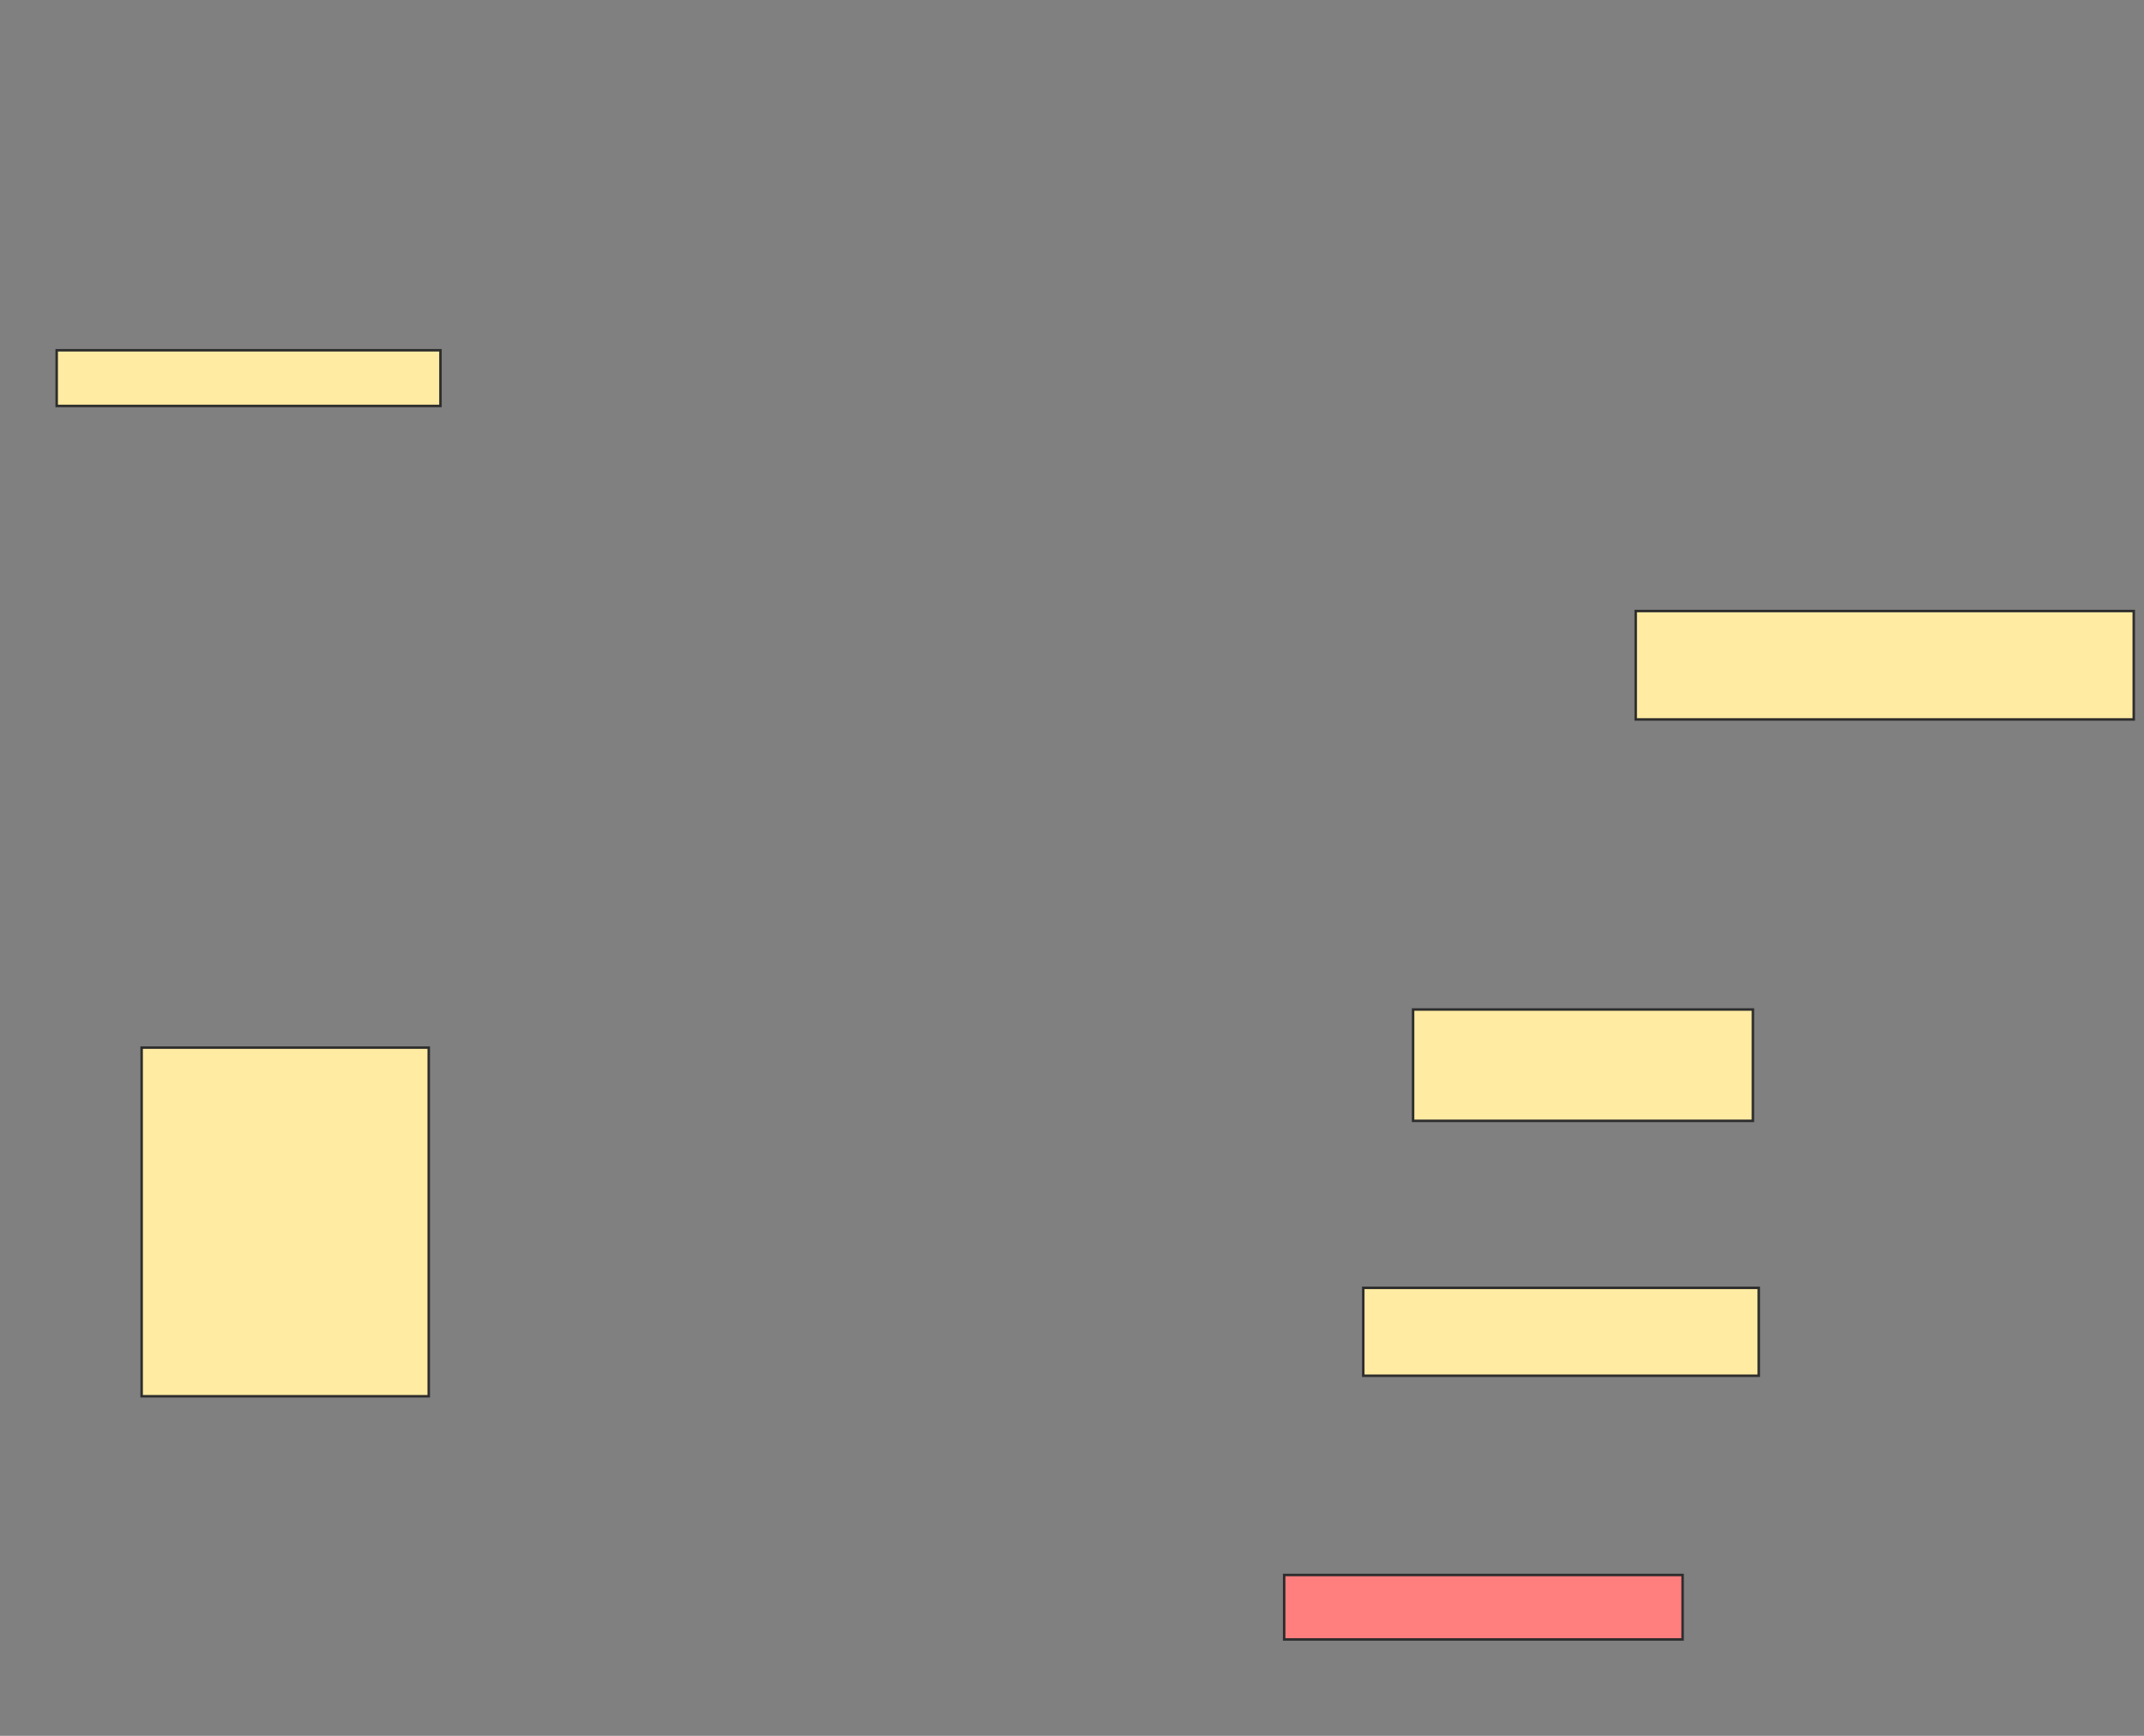 <svg xmlns="http://www.w3.org/2000/svg" width="861" height="697">
 <rect width="100%" height="100%" fill="#808080" stroke="none"/>
 <!-- Created with Image Occlusion Enhanced -->
 <g>
  <title>Labels</title>
 </g>
 <g>
  <title>Masks</title>
  <rect id="9b2fbaba1c9d4fa386dad29d360921e2-ao-1" height="22.353" width="154.118" y="140.647" x="22.765" stroke="#2D2D2D" fill="#FFEBA2"/>
  <rect id="9b2fbaba1c9d4fa386dad29d360921e2-ao-2" height="140" width="115.294" y="420.647" x="56.882" stroke="#2D2D2D" fill="#FFEBA2"/>
  <rect id="9b2fbaba1c9d4fa386dad29d360921e2-ao-3" height="44.706" width="136.471" y="405.353" x="567.471" stroke="#2D2D2D" fill="#FFEBA2"/>
  <rect id="9b2fbaba1c9d4fa386dad29d360921e2-ao-4" height="25.882" width="160" y="632.412" x="515.706" stroke="#2D2D2D" fill="#FF7E7E" class="qshape"/>
  <rect stroke="#2D2D2D" id="9b2fbaba1c9d4fa386dad29d360921e2-ao-5" height="35.294" width="158.824" y="517.118" x="547.471" fill="#FFEBA2"/>
  <rect id="9b2fbaba1c9d4fa386dad29d360921e2-ao-6" height="43.529" width="200" y="245.353" x="656.882" stroke="#2D2D2D" fill="#FFEBA2"/>
 </g>
</svg>